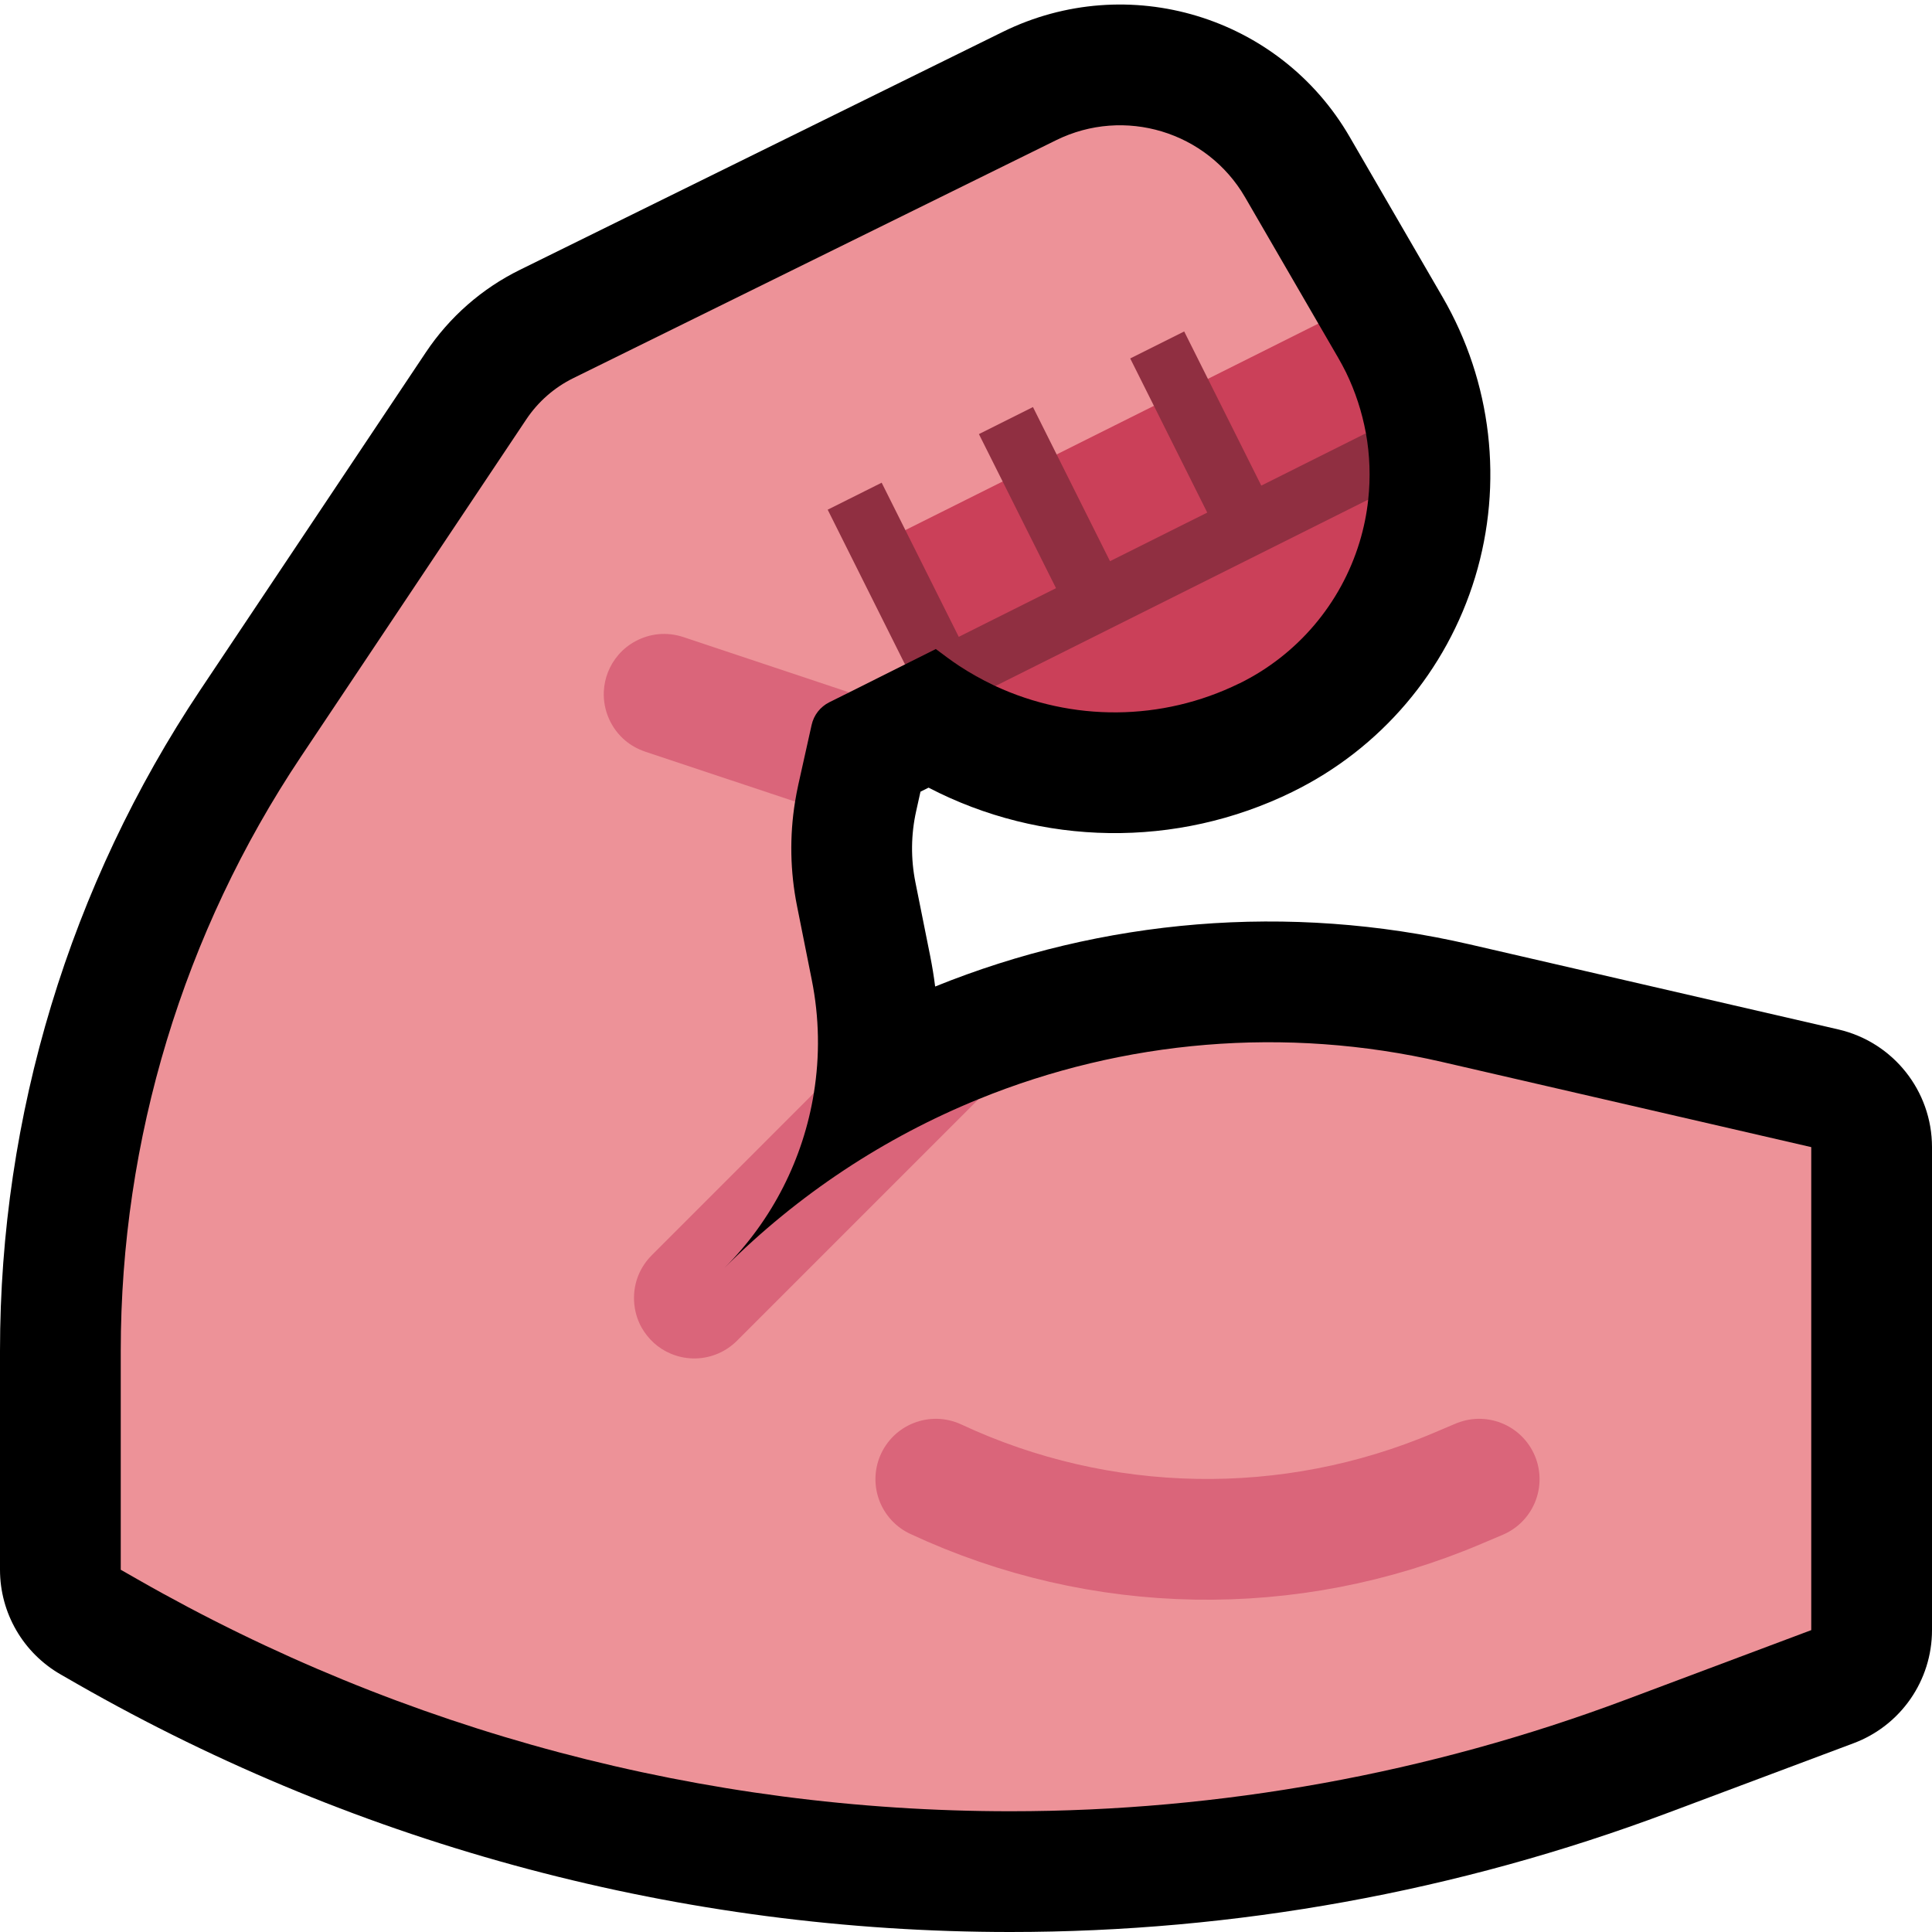 <svg clip-rule="evenodd" fill-rule="evenodd" stroke-linecap="round" stroke-miterlimit="2" viewBox="0 0 32 32" xmlns="http://www.w3.org/2000/svg" xmlns:xlink="http://www.w3.org/1999/xlink"><clipPath id="a"><path clip-rule="evenodd" d="m0 0h32v32h-32z"/></clipPath><path d="m0 0h32v32h-32z" fill="none"/><g clip-path="url(#a)"><path d="m15.489 16.34c2.765-1.119 5.851-1.391 8.85-.699 3.115.719 6.111 1.41 6.111 1.41.907.21 1.55 1.018 1.55 1.949v8c0 .834-.517 1.58-1.298 1.873 0 0-1.424.534-3.07 1.151-3.485 1.307-7.175 1.976-10.897 1.976-5.417 0-10.74-1.414-15.443-4.101-.181-.104-.284-.163-.284-.163-.623-.356-1.008-1.018-1.008-1.736 0 0 0-1.702 0-3.626 0-3.899 1.156-7.711 3.322-10.953l3.732-5.586c.39-.584.927-1.056 1.558-1.366 1.395-.687 5.5-2.711 7.997-3.941 2.074-1.021 4.584-.263 5.744 1.736.461.796 1.011 1.744 1.541 2.657.815 1.405 1.01 3.084.539 4.638-.472 1.554-1.567 2.842-3.025 3.556 0 .001-.001.001-.001.001-1.925.944-4.162.899-6.027-.07l-.134.067-.071.32c-.087.388-.091.79-.013 1.18.072.36.157.785.245 1.222.033.168.061.336.082.505z"/><path d="m16.735 30c-5.069 0-10.05-1.323-14.451-3.838-.181-.103-.284-.162-.284-.162v-3.626c0-3.504 1.039-6.929 2.985-9.842 1.478-2.212 3.082-4.614 3.732-5.586.195-.292.464-.528.779-.683 1.395-.687 5.5-2.71 7.997-3.941 1.13-.557 2.498-.143 3.13.946l1.213 2.092-.511 1.013-5.771 2.783-.564 1.849-.925.463-1.065.167.169 1.642c-.093.573-.082 1.158.032 1.728.072.36.157.785.244 1.222.126.628.135 1.264.035 1.878l-1.98 2.895.5.5 4.209-3.295c2.399-.977 5.078-1.216 7.68-.615 3.115.719 6.111 1.41 6.111 1.41v8s-1.424.534-3.071 1.152c-3.259 1.222-6.712 1.848-10.194 1.848z" fill="#ed9298"/><path d="m22.662 8.275c-.025.237-.073.472-.143.703-.311 1.023-1.032 1.871-1.991 2.342-.001 0-.001 0-.002 0-1.286.631-2.771.632-4.04.043l.257-.647 5.477-2.425zm-4.78 1.604c-.537.268-1.529.594-2.066.863l-.963-1.538.143-.424 1.611-.805.512.214zm2.451-1.089c-.537.268-1.538.655-2.075.924l-.878-1.692.121-.495 1.611-.805.388.278zm1.503-3.43c.11.188.219.377.328.565.046.079.089.16.13.242.155.319.265.657.329 1.005l.001.004-.157.533-1.758.94-.886-1.844.184-.53z" fill="#cb4059"/><path d="m15.5 10.75-.51.255-.021-.042-1.26-2.521c.298-.149.596-.298.894-.447l1.277 2.553 1.611-.806-1.277-2.552c.299-.149.597-.298.895-.448l1.276 2.553 1.611-.805-1.276-2.553c.298-.149.596-.298.894-.447l1.277 2.553 1.733-.867c.065.361.078.732.038 1.099l-6.176 3.088-.03-.014c-.195-.094-.385-.199-.566-.318-.134-.088-.261-.185-.39-.281z" fill="#902f41"/><path d="m13.48 18.105c-.174 1.082-.683 2.098-1.48 2.895l.001-.001c1.221-1.221 2.656-2.162 4.208-2.794l-4.002 4.002c-.101.1-.22.178-.353.228-.121.046-.249.068-.378.065-.125-.003-.249-.03-.364-.078-.103-.043-.199-.104-.282-.179-.081-.074-.15-.161-.204-.256-.15-.27-.166-.603-.043-.886.05-.115.122-.219.21-.308zm-2.796-5.656c-.119-.041-.23-.101-.326-.182-.237-.198-.371-.503-.357-.812.005-.109.028-.218.068-.32.041-.104.099-.201.172-.286.081-.095.18-.174.291-.232.113-.06.238-.099.366-.112.141-.015.283.002.418.046l2.749.917-.33.164c-.149.075-.256.212-.292.375-.054.244-.139.627-.221.992-.02.093-.038.185-.053.278z" fill="#da657a"/><path d="m15.5 24.5c2.728 1.273 5.868 1.329 8.639.153.225-.095.361-.153.361-.153" fill="none" stroke="#da657a" stroke-width="2"/></g></svg>